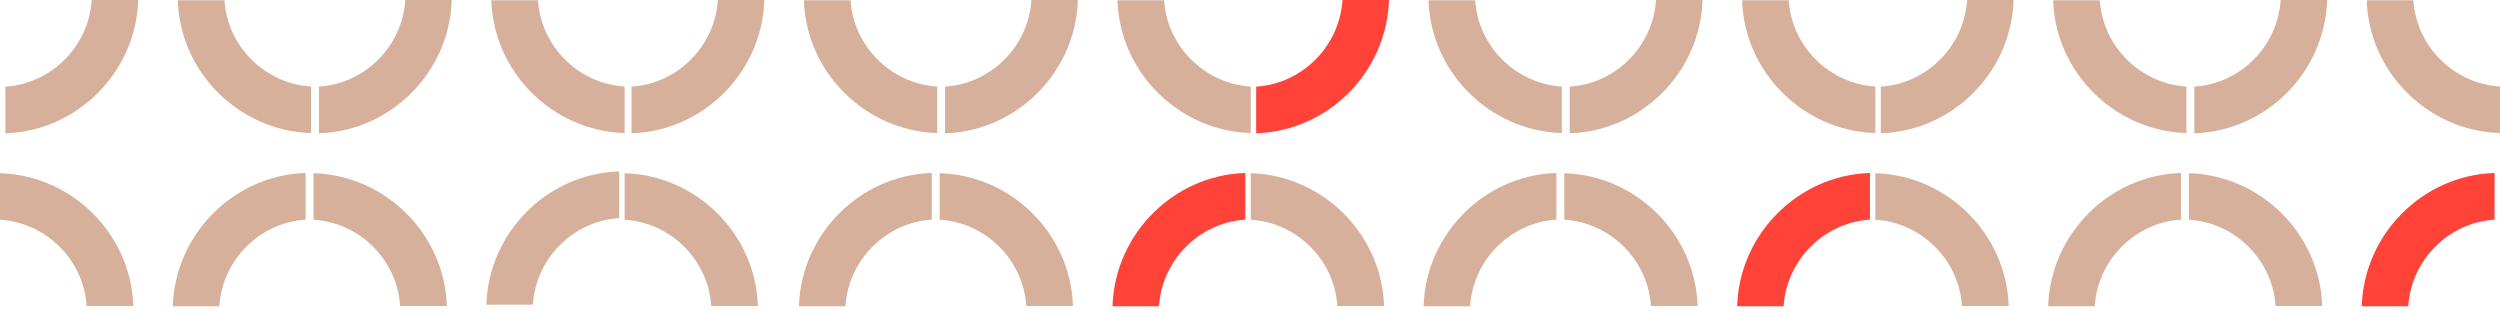 <svg width="320" height="40" fill="none" xmlns="http://www.w3.org/2000/svg"><path d="m188.839.2-.014-.169h-5.971l.007.193c.373 9.048 7.777 16.428 16.859 16.8l.194.008v-5.95l-.17-.014c-5.777-.442-10.467-5.111-10.905-10.868Z" fill="#D6B09B"/><path d="m160.96 11.075-.172.014v5.97l.193-.007c9.048-.372 16.427-7.776 16.8-16.859l.007-.193h-5.95l-.014.17c-.442 5.777-5.11 10.463-10.864 10.905Z" fill="#FF4338"/><path d="m228.974.2-.014-.169h-5.971l.007.193c.373 9.048 7.777 16.428 16.859 16.8l.193.008v-5.95l-.169-.014c-5.777-.442-10.467-5.111-10.905-10.868ZM201.095 11.075l-.173.014v5.97l.193-.007c9.048-.372 16.428-7.776 16.801-16.859l.007-.193h-5.95l-.014.17c-.439 5.777-5.111 10.463-10.864 10.905ZM171.171 39l.014.17h5.971l-.007-.193c-.373-9.048-7.777-16.428-16.859-16.8l-.193-.004v5.95l.169.014c5.777.438 10.463 5.11 10.905 10.864ZM199.05 28.126l.169-.014v-5.97l-.193.006c-9.048.373-16.427 7.777-16.8 16.86l-.007.193h5.953l.014-.17c.439-5.777 5.111-10.463 10.864-10.905ZM211.306 39l.014.17h5.97l-.007-.193c-.372-9.048-7.776-16.428-16.859-16.8l-.193-.008v5.95l.169.014c5.778.442 10.467 5.115 10.906 10.868Z" fill="#D6B09B"/><path d="m239.185 28.126.169-.014v-5.97l-.193.006c-9.048.373-16.427 7.777-16.8 16.86l-.007.193h5.95l.014-.17c.442-5.777 5.114-10.463 10.867-10.905Z" fill="#FF4338"/><path d="m28.742.2-.014-.169h-5.97l.007.193c.372 9.048 7.776 16.428 16.859 16.8l.193.008v-5.95l-.17-.014C33.87 10.626 29.182 5.957 28.743.2ZM.863 11.075l-.172.014v5.97l.193-.007c9.048-.372 16.427-7.776 16.8-16.859L17.692 0h-5.95l-.014.17C11.286 5.946 6.617 10.632.863 11.074ZM68.877.2l-.014-.169h-5.97l.006.193c.373 9.048 7.777 16.428 16.86 16.8l.193.008v-5.95l-.17-.014C74.005 10.626 69.317 5.957 68.877.2ZM40.998 11.075l-.173.014v5.97l.193-.007c9.048-.372 16.428-7.776 16.8-16.859L57.827 0h-5.95l-.014.17c-.439 5.777-5.111 10.463-10.864 10.905ZM11.075 39l.014.17h5.97l-.007-.193c-.372-9.048-7.776-16.428-16.859-16.8L0 22.172v5.95l.17.014c5.777.438 10.463 5.11 10.905 10.864ZM38.954 28.126l.169-.014v-5.97l-.194.006c-9.047.373-16.427 7.777-16.8 16.86l-.007.193h5.954l.013-.17c.439-5.777 5.111-10.463 10.865-10.905ZM51.209 39l.014.17h5.97l-.006-.193c-.373-9.048-7.777-16.428-16.86-16.8l-.193-.008v5.95l.17.014c5.777.442 10.466 5.115 10.905 10.868ZM79.088 27.927l.17-.014v-5.971l-.194.007c-9.047.373-16.427 7.777-16.8 16.859l-.007.193h5.95l.014-.169c.442-5.777 5.114-10.463 10.867-10.905ZM268.79.2l-.014-.169h-5.97l.007.193c.373 9.048 7.776 16.428 16.859 16.8l.193.008v-5.95l-.169-.014C273.918 10.626 269.229 5.957 268.79.2ZM240.912 11.075l-.173.014v5.97l.194-.007c9.047-.372 16.427-7.776 16.8-16.859L257.74 0h-5.95l-.014.17c-.442 5.777-5.111 10.463-10.864 10.905ZM308.925.2l-.014-.169h-5.97l.007.193c.373 9.048 7.776 16.428 16.859 16.8l.193.008v-5.95l-.169-.014c-5.778-.442-10.467-5.111-10.906-10.868ZM281.046 11.075l-.173.014v5.97l.194-.007c9.047-.372 16.427-7.776 16.8-16.859l.007-.193h-5.95l-.014.17c-.438 5.777-5.111 10.463-10.864 10.905ZM251.123 39l.014.17h5.971l-.007-.193c-.373-9.048-7.777-16.428-16.859-16.8l-.194-.004v5.95l.17.014c5.777.438 10.463 5.11 10.905 10.864ZM279.002 28.126l.169-.014v-5.97l-.193.006c-9.048.373-16.428 7.777-16.801 16.86l-.007.193h5.954l.014-.17c.438-5.777 5.111-10.463 10.864-10.905ZM291.257 39l.014.17h5.971l-.007-.193c-.373-9.048-7.777-16.428-16.859-16.8l-.194-.008v5.95l.17.014c5.777.442 10.467 5.115 10.905 10.868Z" fill="#D6B09B"/><path d="m319.137 28.126.169-.014v-5.97l-.193.006c-9.048.373-16.428 7.777-16.801 16.86l-.007.193h5.95l.014-.17c.442-5.777 5.114-10.463 10.868-10.905Z" fill="#FF4338"/><path d="m108.887.2-.014-.169h-5.97l.006.193c.373 9.048 7.777 16.428 16.86 16.8l.193.008v-5.95l-.169-.014c-5.778-.442-10.467-5.111-10.906-10.868ZM81.009 11.075l-.173.014v5.97l.193-.007c9.048-.372 16.428-7.776 16.8-16.859L97.838 0h-5.95l-.014.17c-.442 5.777-5.111 10.463-10.864 10.905ZM149.022.2l-.014-.169h-5.971l.007.193c.373 9.048 7.777 16.428 16.859 16.8l.194.008v-5.95l-.17-.014C154.15 10.626 149.46 5.957 149.022.2ZM121.143 11.075l-.173.014v5.97l.194-.007c9.048-.372 16.427-7.776 16.8-16.859l.007-.193h-5.95l-.014.17c-.438 5.777-5.111 10.463-10.864 10.905ZM91.026 39l.014.17h5.971l-.007-.193c-.373-9.048-7.777-16.428-16.859-16.8l-.193-.004v5.95l.169.014c5.777.438 10.463 5.11 10.906 10.864ZM119.098 28.126l.17-.014v-5.97l-.194.006c-9.048.373-16.427 7.777-16.8 16.86l-.007.193h5.953l.014-.17c.439-5.777 5.111-10.463 10.864-10.905ZM131.354 39l.014.17h5.971l-.007-.193c-.373-9.048-7.777-16.428-16.859-16.8l-.194-.008v5.95l.17.014c5.777.442 10.467 5.115 10.905 10.868Z" fill="#D6B09B"/><path d="m159.233 28.126.169-.014v-5.97l-.193.006c-9.048.373-16.428 7.777-16.8 16.86l-.007.193h5.95l.014-.17c.442-5.777 5.114-10.463 10.867-10.905Z" fill="#FF4338"/></svg>
